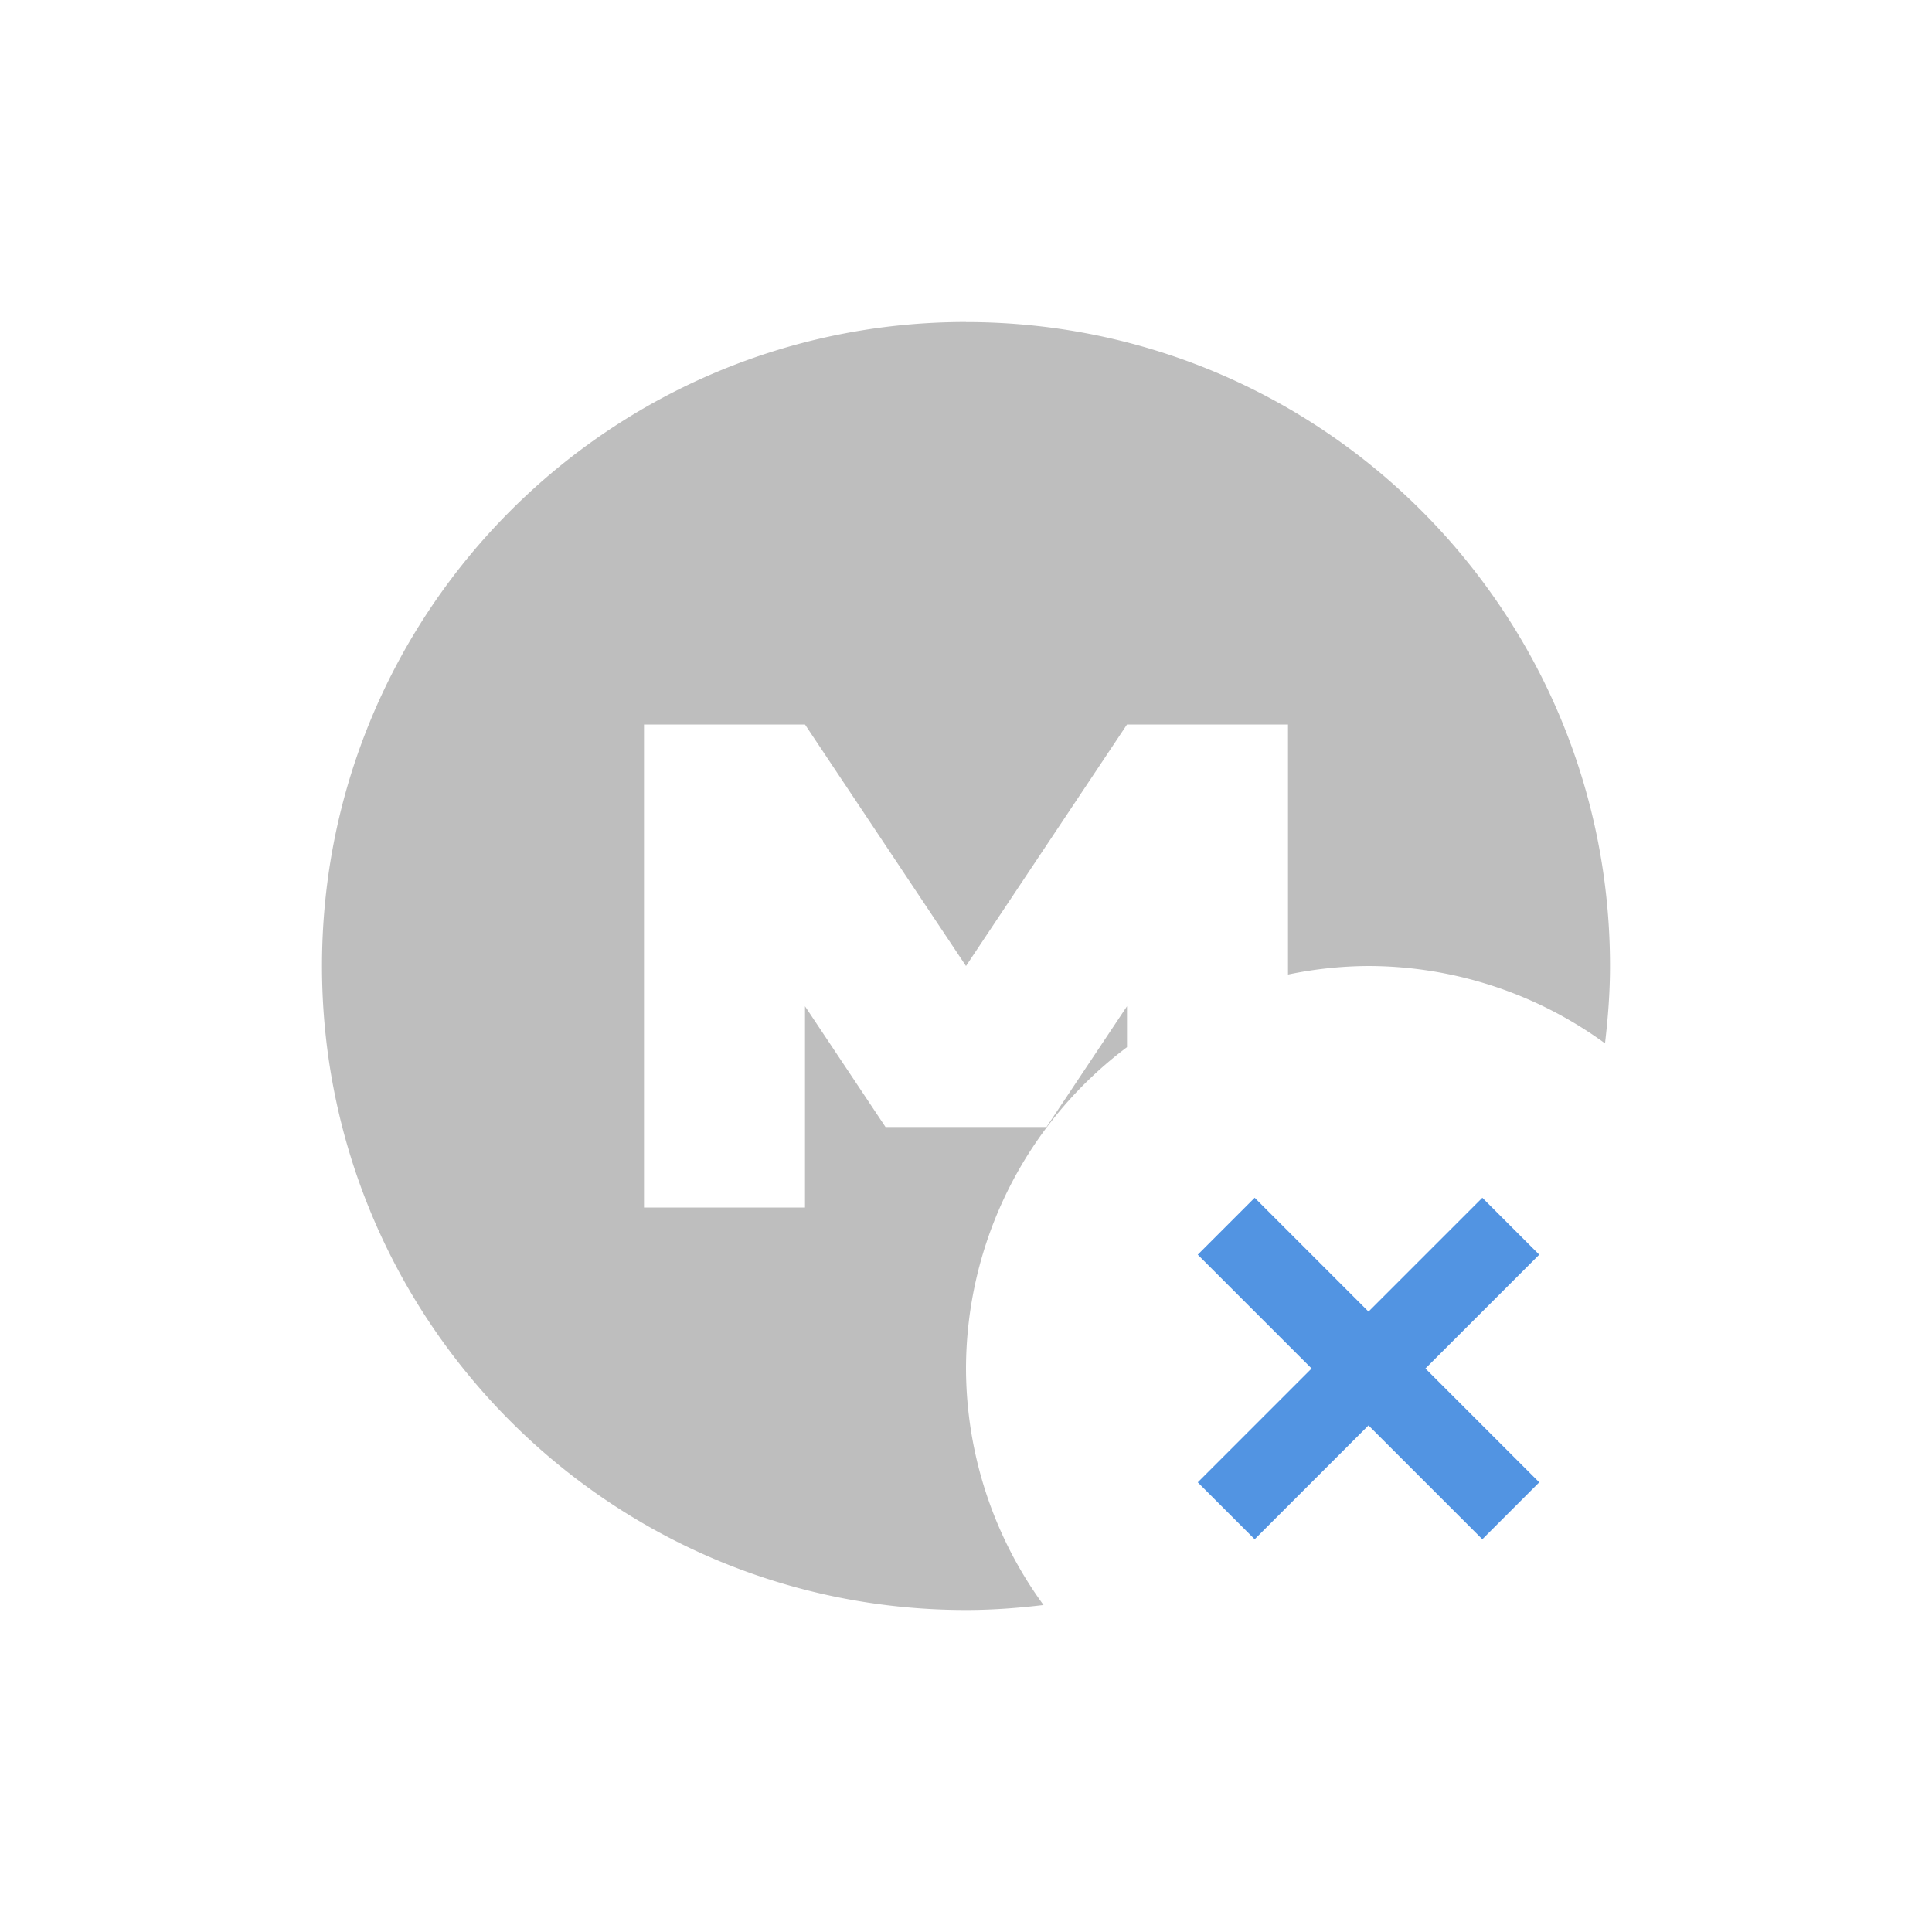<svg xmlns="http://www.w3.org/2000/svg" width="24" height="24"><defs><style id="current-color-scheme" type="text/css">.ColorScheme-Text{color:#bebebe}</style></defs><g class="ColorScheme-Text" fill="currentColor"><path class="ColorScheme-Text" d="M12 4C7.582 4 4 7.58 4 12c0 4.418 3.579 8 8 8 .326 0 .647-.024.963-.062A5 5 0 0 1 12 17a5 5 0 0 1 2-3.992V12.5L13 14h-2l-1-1.5V15H8V9h2l2 3 2-3h2v3.106A5 5 0 0 1 17 12a5 5 0 0 1 2.938.961c.037-.315.062-.635.062-.96 0-4.418-3.579-8-8-8z"/></g><path d="M17.28 13.008a4 4 0 1 0 0 0zm-1.694 1.871L17 16.293l1.414-1.414.707.707L17.707 17l1.414 1.414-.707.707L17 17.707l-1.414 1.414-.707-.707L16.293 17l-1.414-1.414.707-.707z" fill="currentColor" color="#5294e2"/></svg>